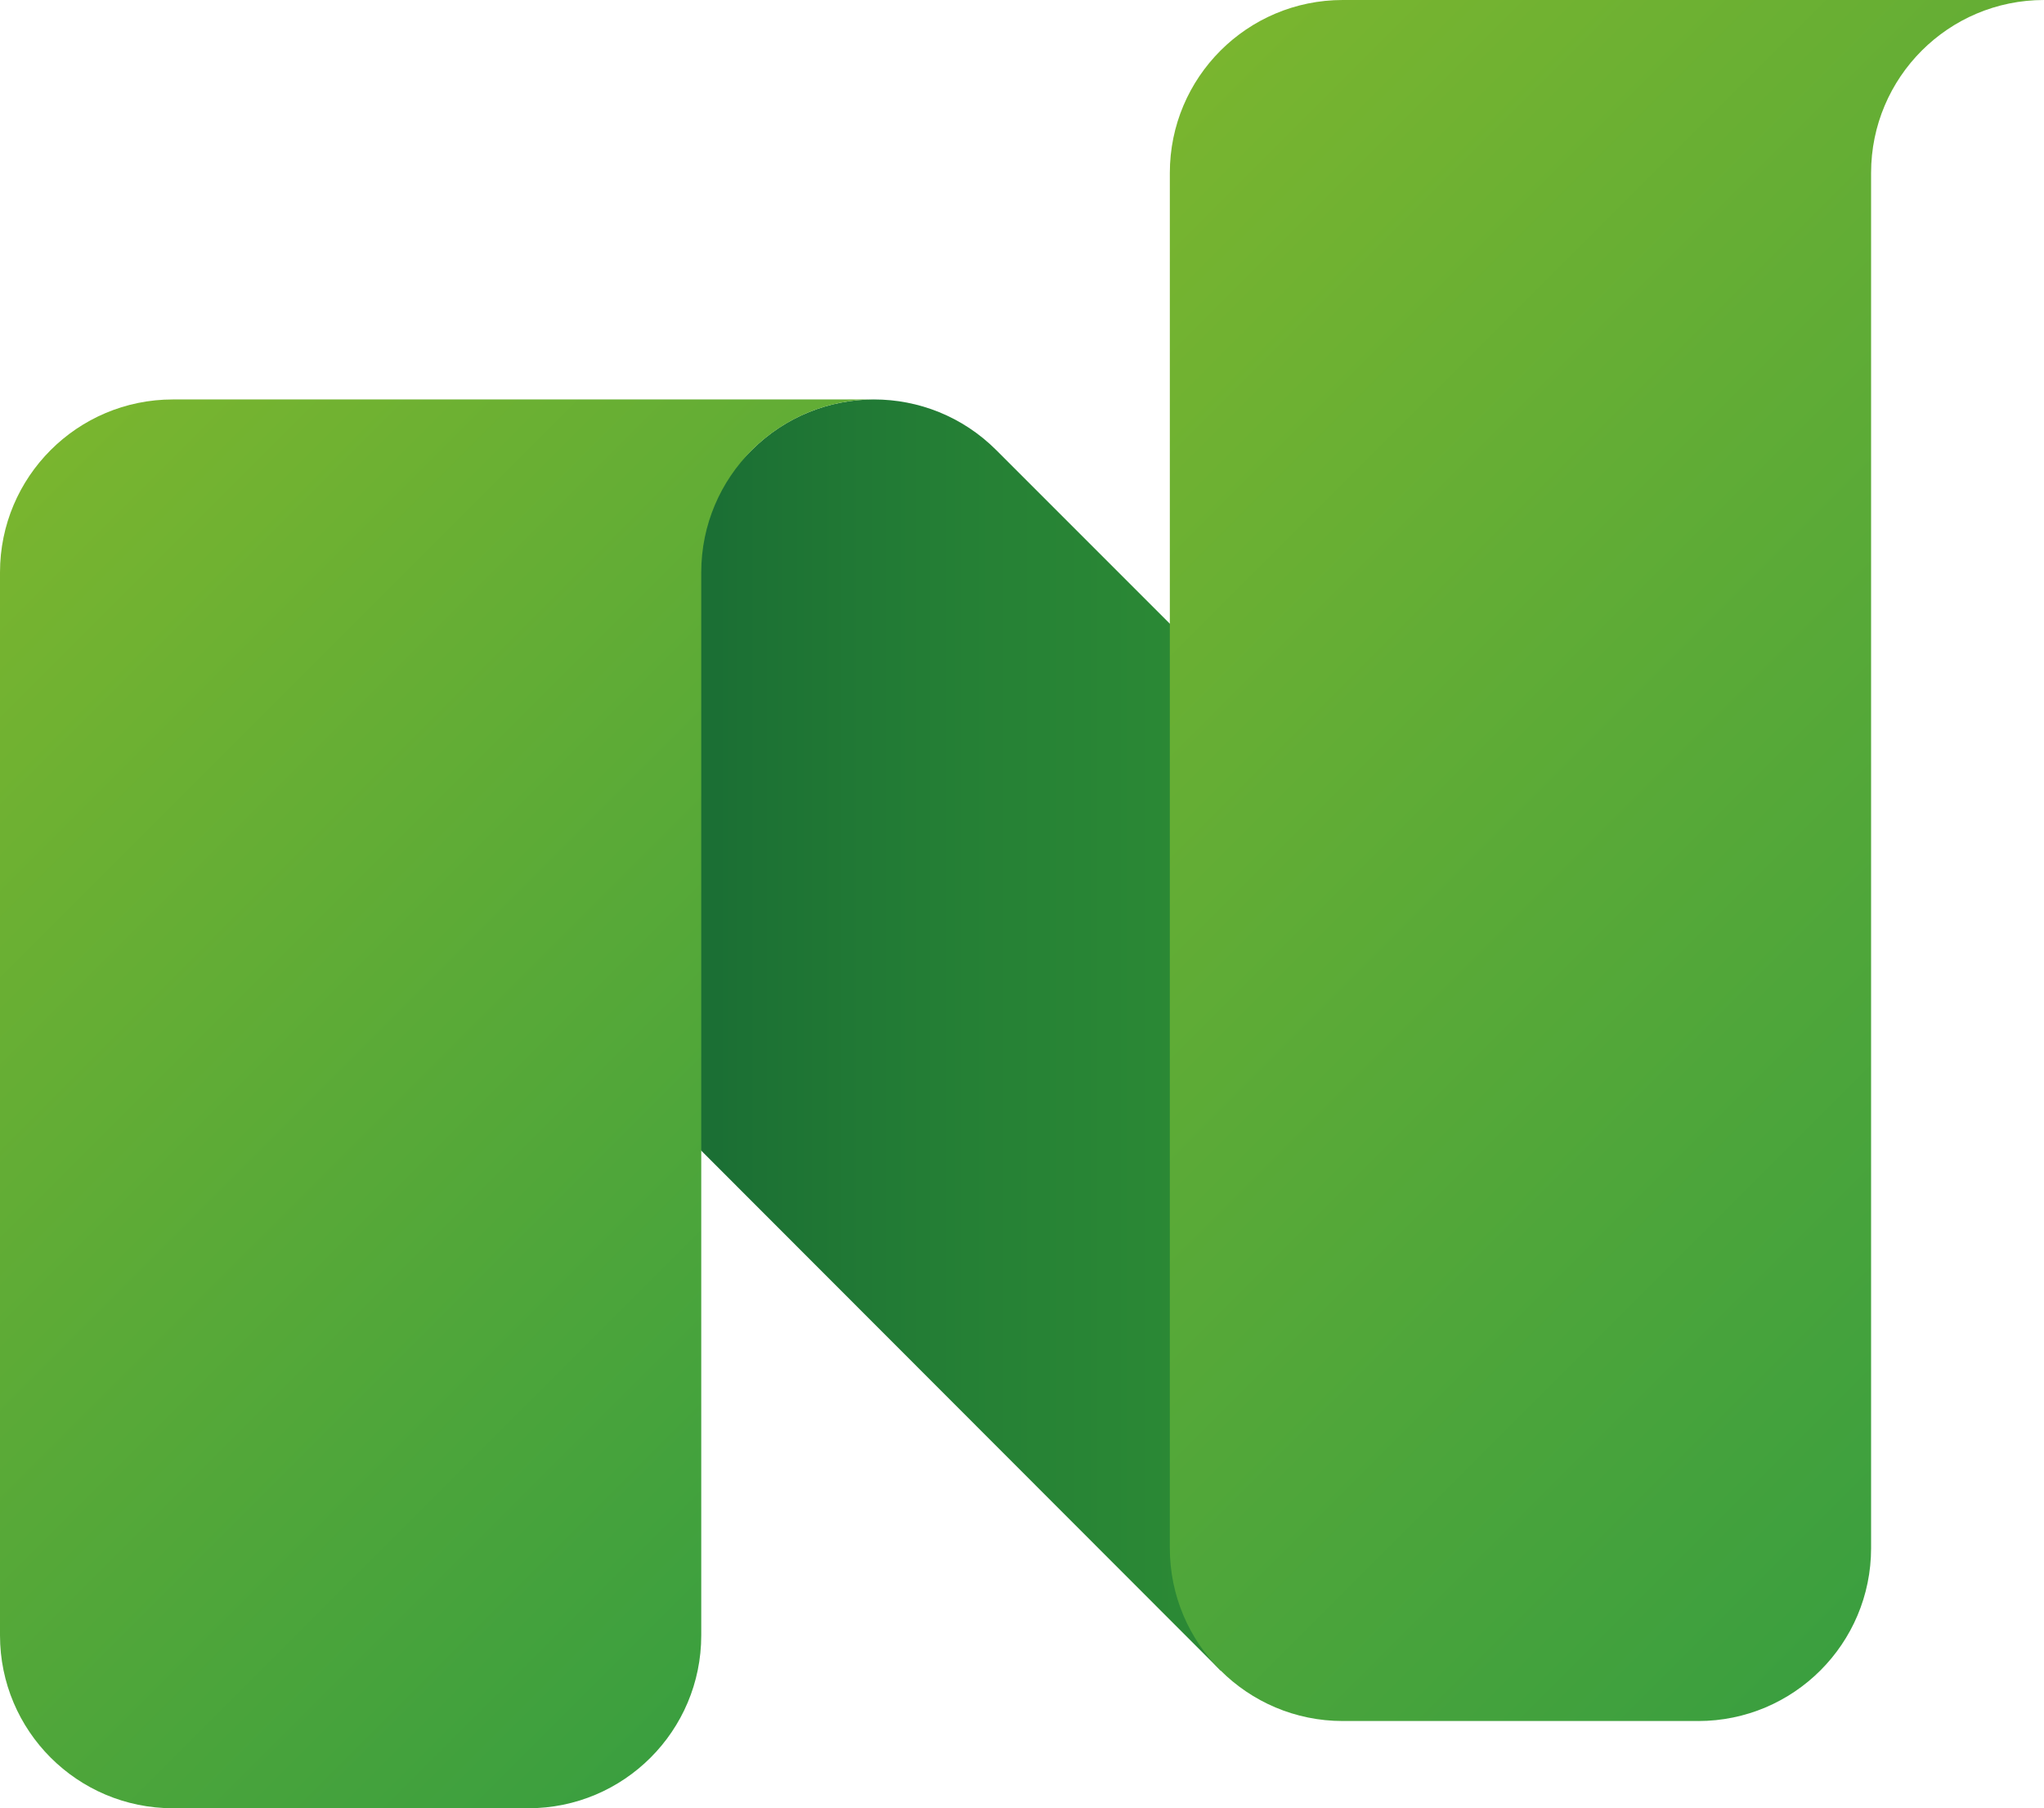 <?xml version="1.0" encoding="utf-8"?>
<!-- Generator: Adobe Illustrator 22.0.1, SVG Export Plug-In . SVG Version: 6.00 Build 0)  -->
<svg version="1.1" id="Layer_1" xmlns="http://www.w3.org/2000/svg" xmlns:xlink="http://www.w3.org/1999/xlink" x="0px" y="0px"
	 viewBox="0 0 101.117 89.44" enable-background="new 0 0 101.117 89.44" xml:space="preserve">
<linearGradient id="SVGID_1_" gradientUnits="userSpaceOnUse" x1="35.382" y1="51.19" x2="58.354" y2="51.19">
	<stop  offset="0" style="stop-color:#1B6F34"/>
	<stop  offset="0.544" style="stop-color:#258035"/>
	<stop  offset="1" style="stop-color:#2B8935"/>
</linearGradient>
<path fill="url(#SVGID_1_)" d="M37.189,22.263c3.34-3.34,8.756-3.34,12.096,0l37.177,37.177L67.507,79.649l-7.131,2.973
	L18.575,40.783l6.179-6.086L37.189,22.263z"/>
<linearGradient id="SVGID_2_" gradientUnits="userSpaceOnUse" x1="-2.852" y1="27.62" x2="44.325" y2="74.796">
	<stop  offset="0" style="stop-color:#79B52F"/>
	<stop  offset="1" style="stop-color:#3B9F3F"/>
</linearGradient>
<path fill="url(#SVGID_2_)" d="M26.138,89.44c4.724,0,8.553-3.829,8.553-8.553V28.311c0-4.724,3.829-8.553,8.553-8.553
	H8.553C3.829,19.758,0,23.587,0,28.311v52.576c0,4.724,3.829,8.553,8.553,8.553H26.138z"/>
<linearGradient id="SVGID_3_" gradientUnits="userSpaceOnUse" x1="51.159" y1="11.723" x2="106.058" y2="66.621">
	<stop  offset="0" style="stop-color:#79B52F"/>
	<stop  offset="1" style="stop-color:#3B9F3F"/>
</linearGradient>
<path fill="url(#SVGID_3_)" d="M84.01,85.126c4.724,0,8.553-3.829,8.553-8.553V8.553C92.563,3.829,96.393,0,101.117,0
	H66.425c-4.724,0-8.553,3.829-8.553,8.553v68.019c0,4.724,3.829,8.553,8.553,8.553H84.01z"/>
</svg>
